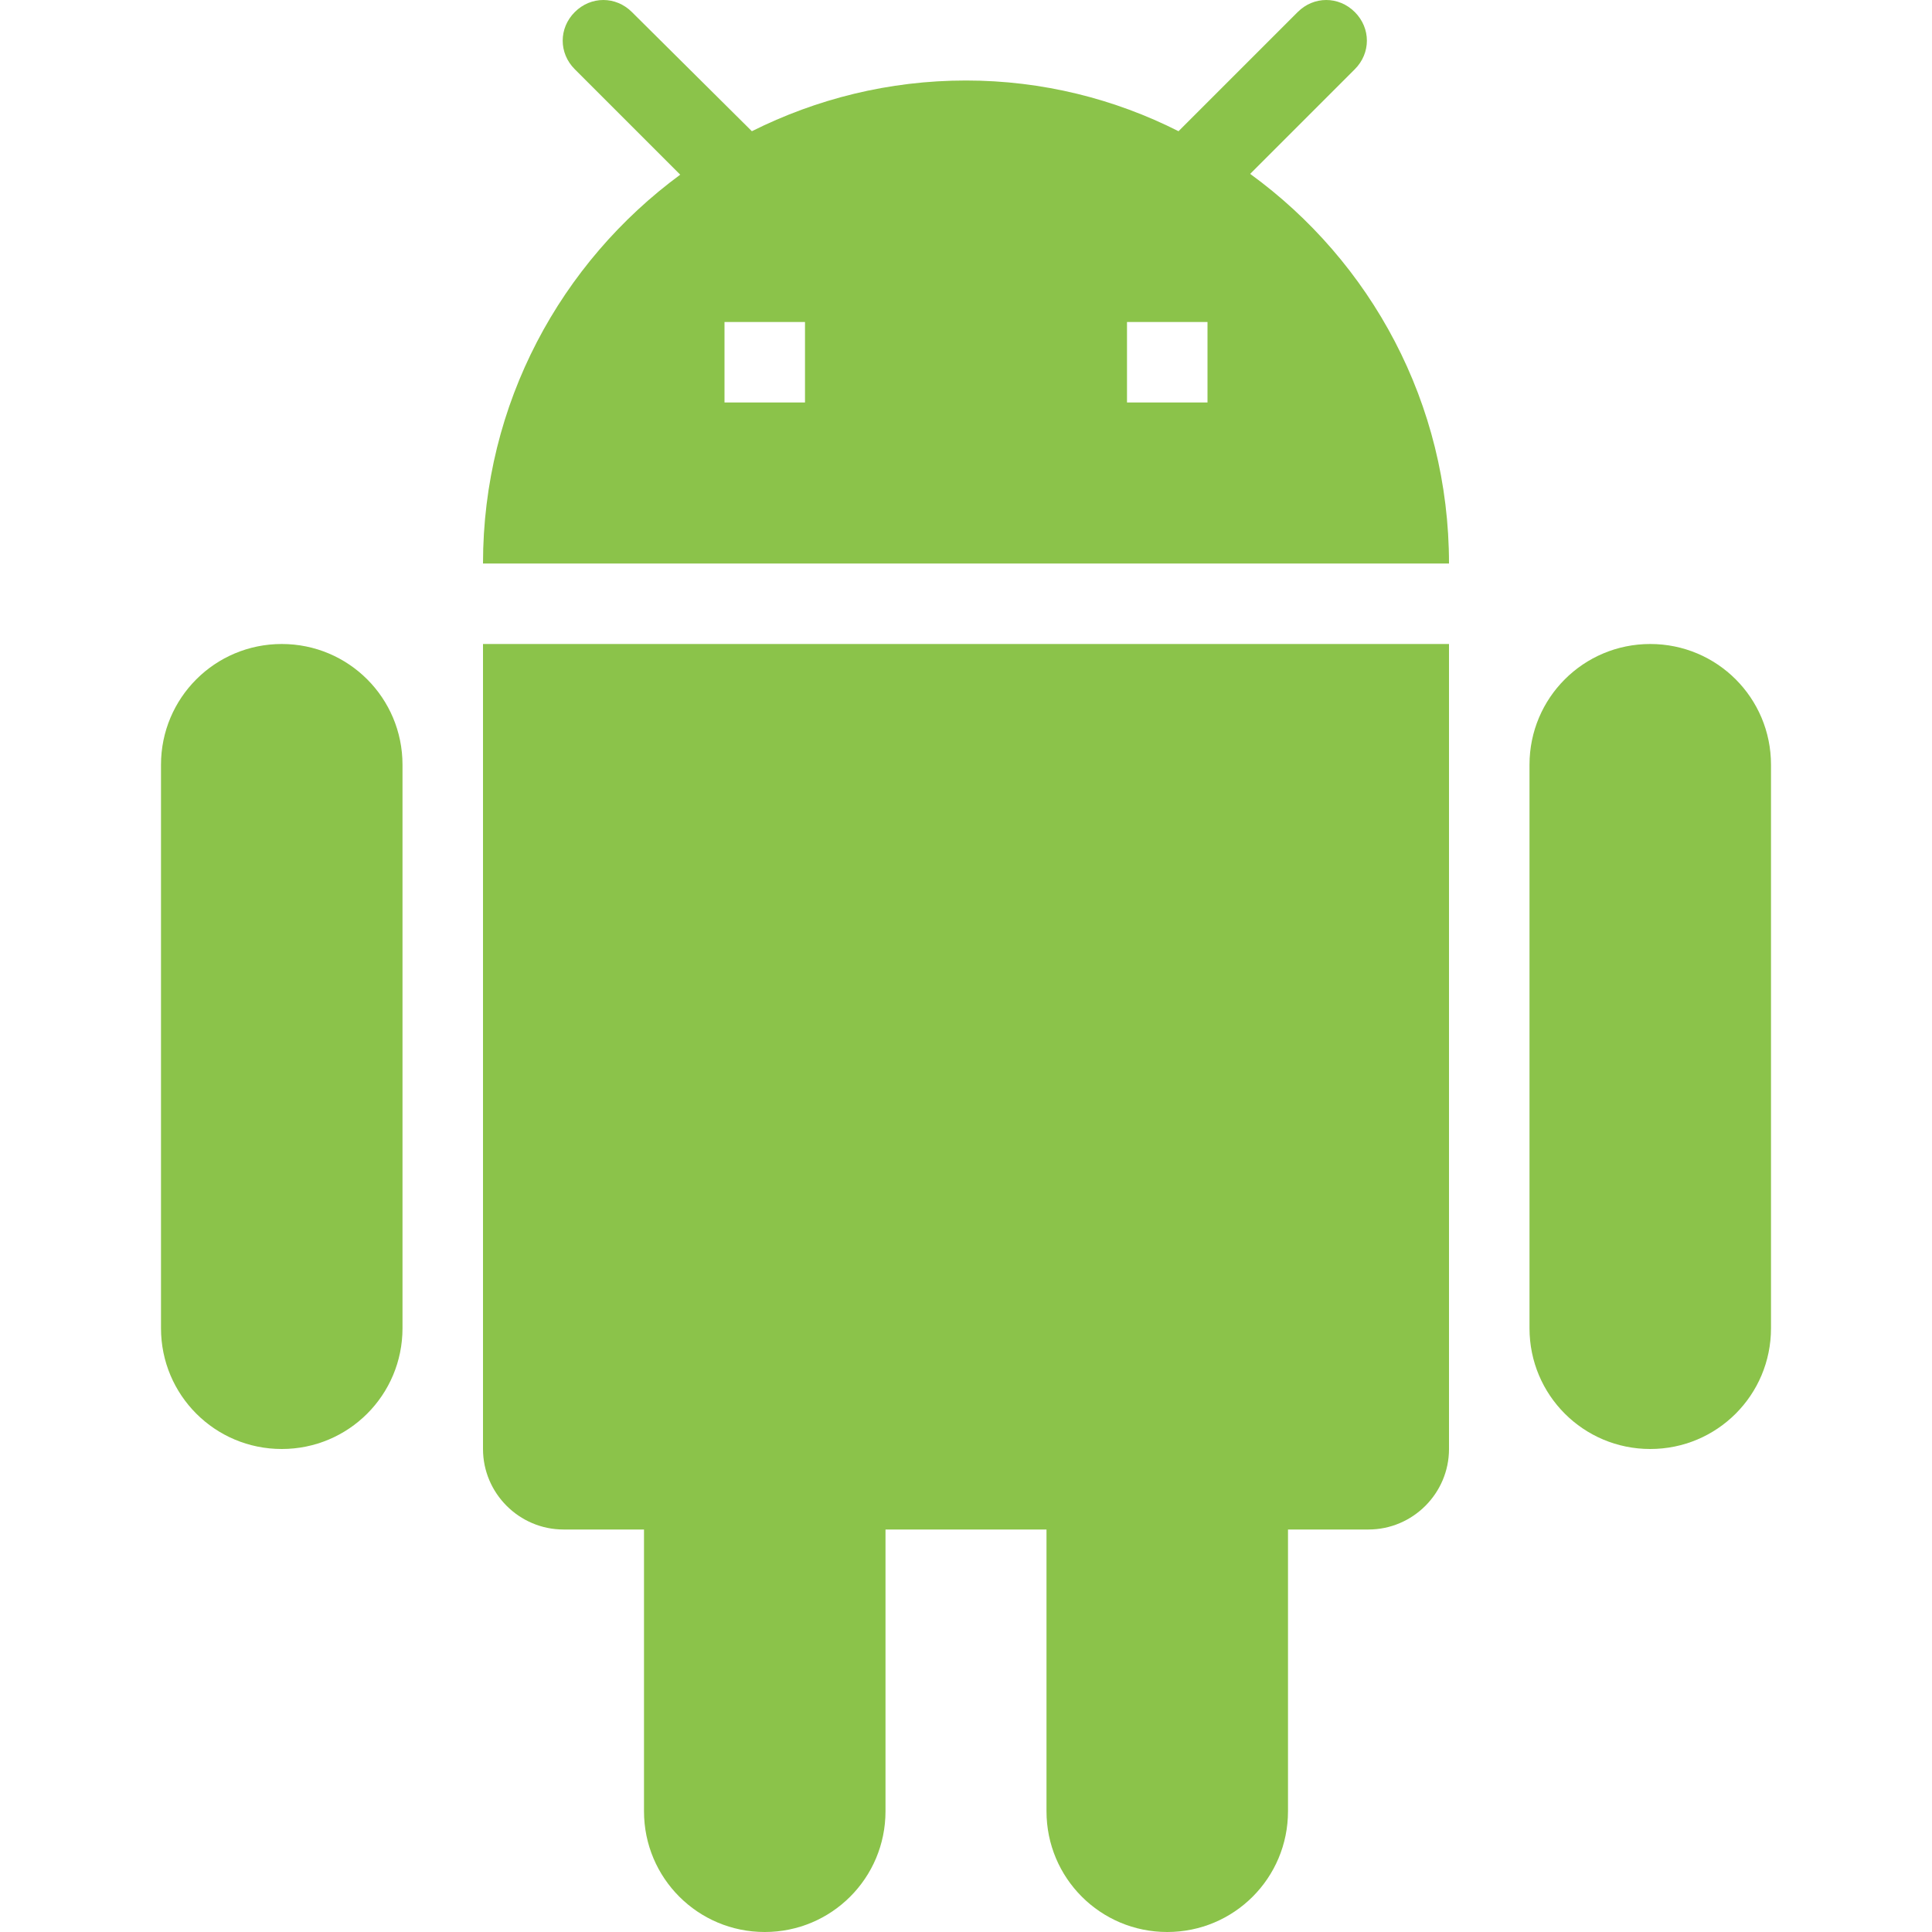 <?xml version="1.0" encoding="utf-8"?>
<!-- Generator: Adobe Illustrator 18.0.0, SVG Export Plug-In . SVG Version: 6.00 Build 0)  -->
<!DOCTYPE svg PUBLIC "-//W3C//DTD SVG 1.1//EN" "http://www.w3.org/Graphics/SVG/1.1/DTD/svg11.dtd">
<svg version="1.1" id="Layer_1" xmlns="http://www.w3.org/2000/svg" xmlns:xlink="http://www.w3.org/1999/xlink" x="0px" y="0px"
	 viewBox="0 0 24 24" enable-background="new 0 0 24 24" xml:space="preserve">
<g>
	<rect fill="none" width="24" height="24"/>
	<path fill="#8BC34A" d="M6,18c0,0.55,0.45,1,1,1h1v3.5C8,23.33,8.67,24,9.5,24c0.83,0,1.5-0.67,1.5-1.5V19h2v3.5
		c0,0.83,0.67,1.5,1.5,1.5c0.83,0,1.5-0.67,1.5-1.5V19h1c0.55,0,1-0.45,1-1V8H6V18z M3.5,8C2.67,8,2,8.67,2,9.5v7
		C2,17.33,2.67,18,3.5,18C4.33,18,5,17.33,5,16.5v-7C5,8.67,4.33,8,3.5,8z M20.5,8C19.67,8,19,8.67,19,9.5v7
		c0,0.83,0.67,1.5,1.5,1.5c0.83,0,1.5-0.67,1.5-1.5v-7C22,8.67,21.33,8,20.5,8z M15.53,2.16l1.3-1.3c0.2-0.2,0.2-0.51,0-0.71
		c-0.2-0.2-0.51-0.2-0.71,0l-1.48,1.48C13.85,1.23,12.95,1,12,1c-0.96,0-1.86,0.23-2.66,0.63L7.85,0.15c-0.2-0.2-0.51-0.2-0.71,0
		c-0.2,0.2-0.2,0.51,0,0.71l1.31,1.31C6.97,3.26,6,5.01,6,7h12C18,5.01,17.03,3.25,15.53,2.16z M10,5H9V4h1V5z M15,5h-1V4h1V5z"/>
</g>
</svg>

